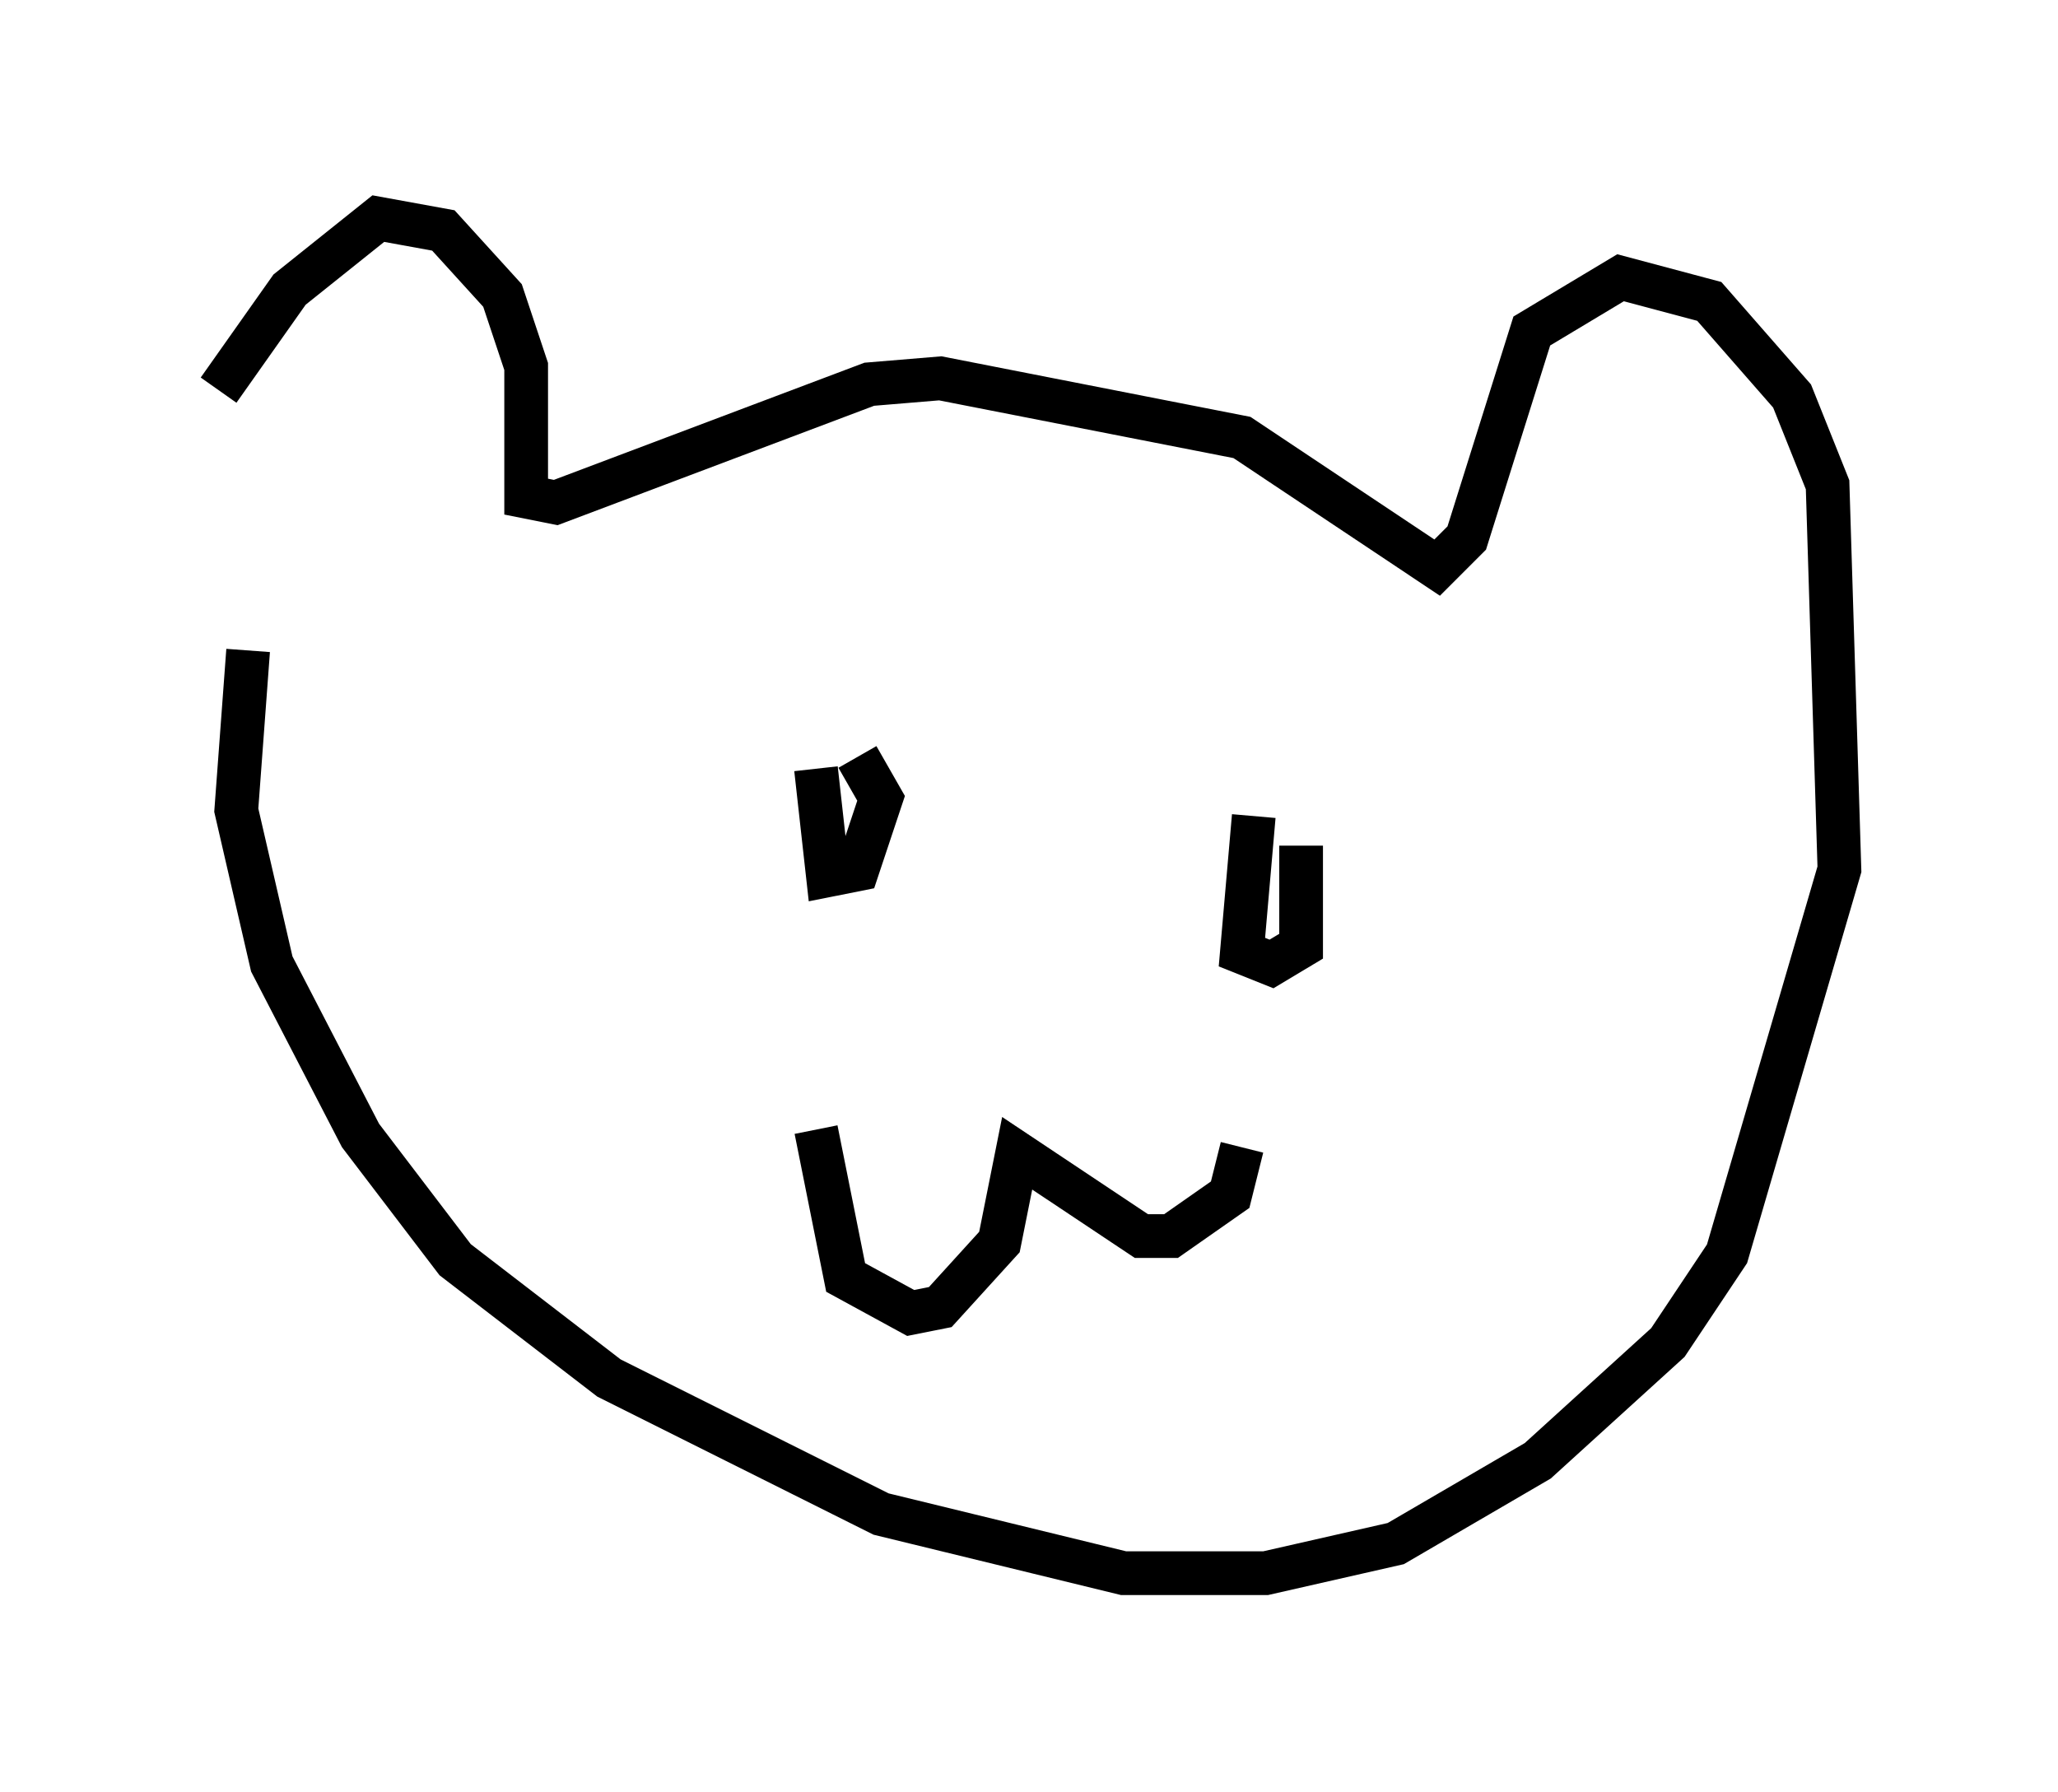 <?xml version="1.0" encoding="utf-8" ?>
<svg baseProfile="full" height="40.987" version="1.1" width="47.077" xmlns="http://www.w3.org/2000/svg" xmlns:ev="http://www.w3.org/2001/xml-events" xmlns:xlink="http://www.w3.org/1999/xlink"><defs /><rect fill="white" height="40.987" width="47.077" x="0" y="0" /><path d="M5.135, 12.984 m-0.135, -4.059 l1.624, -2.3 2.03, -1.624 l1.488, 0.271 1.353, 1.488 l0.541, 1.624 0.0, 2.977 l0.677, 0.135 7.172, -2.706 l1.624, -0.135 6.901, 1.353 l4.465, 2.977 0.677, -0.677 l1.488, -4.736 2.03, -1.218 l2.03, 0.541 1.894, 2.165 l0.812, 2.03 0.271, 8.796 l-2.571, 8.796 -1.353, 2.03 l-2.977, 2.706 -3.248, 1.894 l-2.977, 0.677 -3.248, 0.0 l-5.548, -1.353 -6.225, -3.112 l-3.518, -2.706 -2.165, -2.842 l-2.03, -3.924 -0.812, -3.518 l0.271, -3.654 m12.99, 2.706 l0.271, 2.436 0.677, -0.135 l0.541, -1.624 -0.541, -0.947 m9.066, 1.353 l-0.271, 3.112 0.677, 0.271 l0.677, -0.406 0.0, -2.3 m-11.096, 6.495 l0.677, 3.383 1.488, 0.812 l0.677, -0.135 1.353, -1.488 l0.406, -2.03 2.842, 1.894 l0.677, 0.0 1.353, -0.947 l0.271, -1.083 " fill="none" stroke="black" stroke-width="1" /></svg>